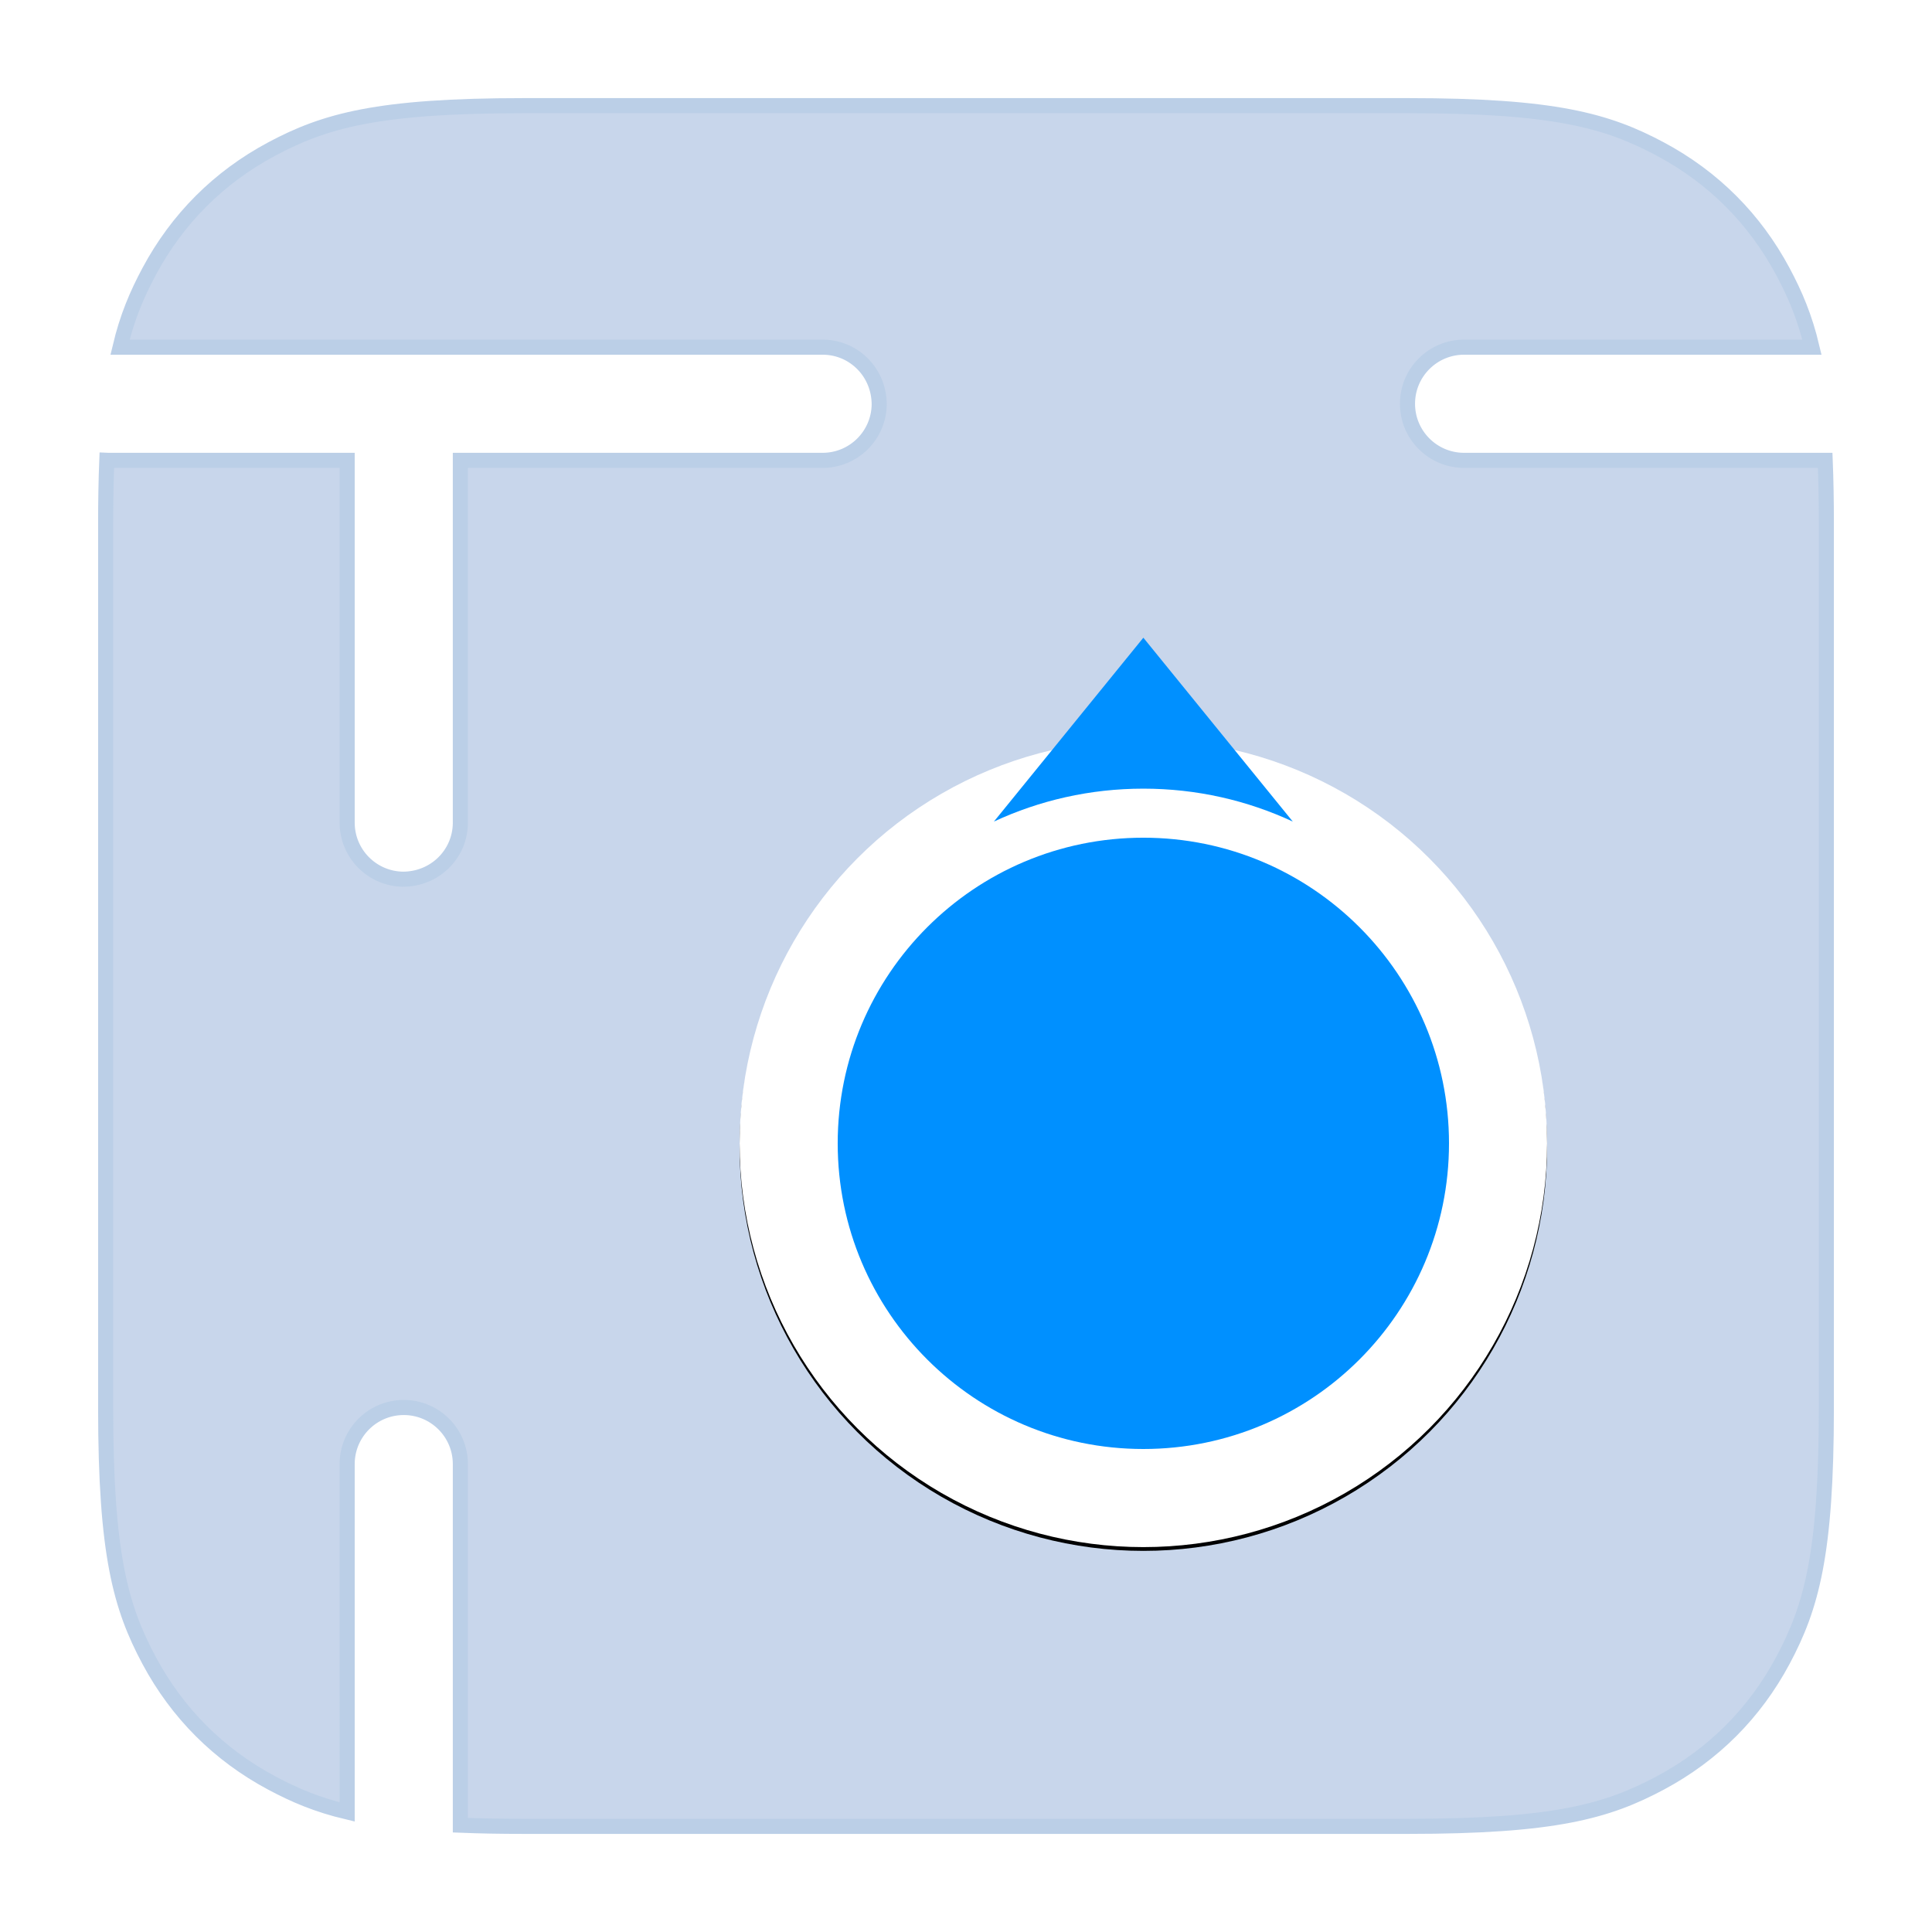 <?xml version="1.0" encoding="UTF-8"?>
<svg width="1024px" height="1024px" viewBox="0 0 1024 1024" version="1.1" xmlns="http://www.w3.org/2000/svg" xmlns:xlink="http://www.w3.org/1999/xlink">
    <!-- Generator: Sketch 63.1 (92452) - https://sketch.com -->
    <title>App Icon / Apple / IndoorSurvey /@SVG</title>
    <desc>Created with Sketch.</desc>
    <defs>
        <circle id="path-1" cx="606" cy="606" r="214"></circle>
        <filter x="-15.3%" y="-14.8%" width="130.6%" height="130.6%" filterUnits="objectBoundingBox" id="filter-2">
            <feOffset dx="0" dy="2" in="SourceAlpha" result="shadowOffsetOuter1"></feOffset>
            <feGaussianBlur stdDeviation="21.5" in="shadowOffsetOuter1" result="shadowBlurOuter1"></feGaussianBlur>
            <feColorMatrix values="0 0 0 0 0   0 0 0 0 0   0 0 0 0 0  0 0 0 0.75 0" type="matrix" in="shadowBlurOuter1"></feColorMatrix>
        </filter>
    </defs>
    <g id="App-Icon-/-Apple-/-IndoorSurvey-/" stroke="none" stroke-width="1" fill="none" fill-rule="evenodd">
        <rect id="Origin-Color" fill="#FFFFFF" x="0" y="0" width="1024" height="1024"></rect>
        <path d="M244,967.39 C254.086,967.795 265.227,968 277.622,968 L746.378,968 C823.699,968 851.794,960.091 880.076,944.965 C908.05,930.004 930.004,908.05 944.965,880.076 C960.091,851.794 968,823.699 968,746.378 L968,277.622 C968,265.227 967.795,254.086 967.39,243.999 L775.539,243.997 C767.348,243.873 759.953,240.467 754.611,235.036 C749.286,229.622 746,222.195 746,214 C746,205.716 749.358,198.216 754.787,192.787 C760.216,187.358 767.716,184 776,184 L960.372,183.999 C956.593,168.055 951.429,156.011 944.965,143.924 C930.004,115.95 908.05,93.996 880.076,79.035 C851.794,63.909 823.699,56 746.378,56 L277.622,56 C200.301,56 172.206,63.909 143.924,79.035 C115.95,93.996 93.996,115.95 79.035,143.924 C72.571,156.011 67.407,168.055 63.628,183.999 L436.461,184.003 C444.685,184.128 452.108,187.559 457.457,193.089 C462.733,198.542 465.999,206.042 465.996,214.495 C465.863,222.672 462.46,230.054 457.036,235.389 C451.622,240.714 444.195,244 436,244 L244,244 L243.997,436.461 C243.872,444.685 240.441,452.108 234.911,457.457 C229.458,462.733 221.958,465.999 213.505,465.996 C205.328,465.863 197.946,462.46 192.611,457.036 C187.286,451.622 184,444.195 184,436 L184,244 L57.975,244 L57.26,243.991 C57.044,243.986 56.827,243.978 56.612,243.968 C56.205,254.063 56,265.214 56,277.622 L56,746.378 C56,823.699 63.909,851.794 79.035,880.076 C93.996,908.05 115.95,930.004 143.924,944.965 C156.011,951.429 168.055,956.593 183.999,960.372 L184.003,775.539 C184.127,767.348 187.533,759.953 192.964,754.611 C198.378,749.286 205.805,746 214,746 C222.284,746 229.784,749.358 235.213,754.787 C240.642,760.216 244,767.716 244,776 L244,967.39 Z" id="Combined-Shape" stroke="#BBCFE7" stroke-width="8" fill="#C8D6EB"></path>
        <g id="Oval-Copy">
            <use fill="black" fill-opacity="1" filter="url(#filter-2)" xlink:href="#path-1"></use>
            <use fill="#FFFFFF" fill-rule="evenodd" xlink:href="#path-1"></use>
        </g>
        <path d="M606,444 C695.47,444 768,516.53 768,606 C768,695.47 695.47,768 606,768 C516.53,768 444,695.47 444,606 C444,516.53 516.53,444 606,444 Z M606,338 L685.209,435.451 C661.137,424.252 634.299,418 606,418 C577.702,418 550.864,424.252 526.792,435.451 L606,338 Z" id="Combined-Shape" fill="#0090FF"></path>
    </g>
</svg>